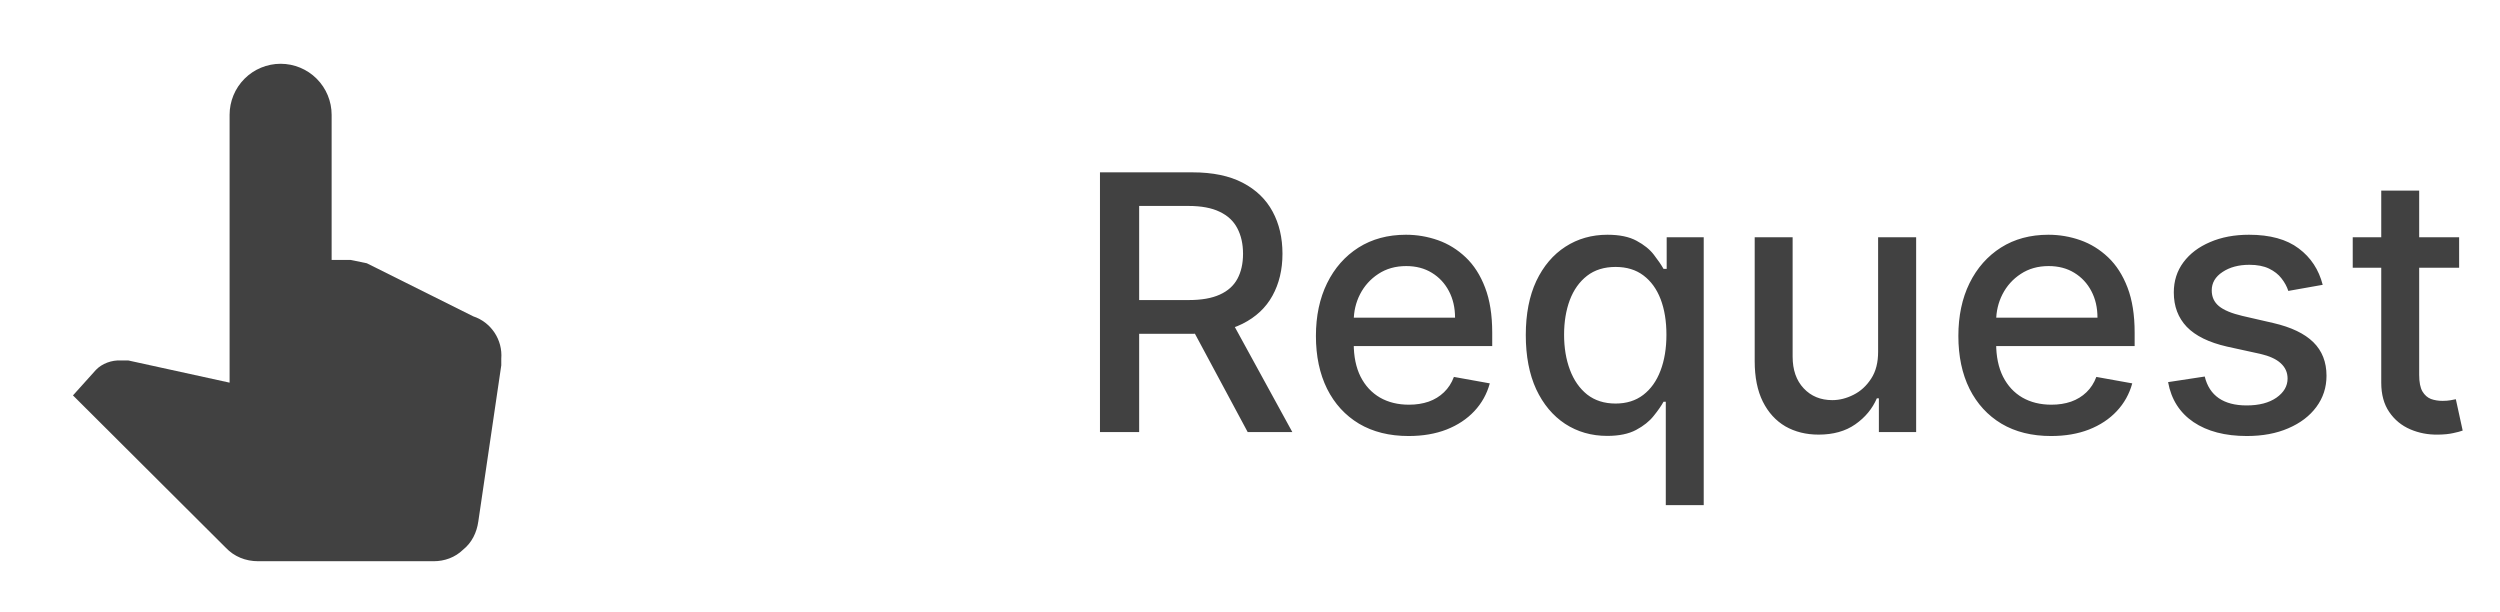 <svg width="98" height="24" viewBox="0 0 98 24" fill="none" xmlns="http://www.w3.org/2000/svg">
<path d="M43.119 16.938V6.756H46.748C47.537 6.756 48.191 6.892 48.712 7.163C49.235 7.435 49.626 7.811 49.885 8.292C50.144 8.769 50.273 9.321 50.273 9.947C50.273 10.57 50.142 11.119 49.88 11.593C49.621 12.064 49.23 12.43 48.707 12.692C48.186 12.954 47.532 13.085 46.743 13.085H43.994V11.762H46.604C47.101 11.762 47.505 11.691 47.817 11.548C48.132 11.406 48.362 11.199 48.508 10.927C48.654 10.655 48.727 10.329 48.727 9.947C48.727 9.563 48.652 9.23 48.503 8.948C48.357 8.666 48.127 8.451 47.812 8.302C47.5 8.149 47.091 8.073 46.584 8.073H44.655V16.938H43.119ZM48.145 12.344L50.66 16.938H48.91L46.445 12.344H48.145ZM55.218 17.092C54.466 17.092 53.818 16.931 53.274 16.609C52.734 16.285 52.316 15.829 52.022 15.242C51.73 14.652 51.584 13.961 51.584 13.169C51.584 12.387 51.73 11.697 52.022 11.101C52.316 10.504 52.727 10.039 53.254 9.704C53.785 9.369 54.404 9.202 55.114 9.202C55.545 9.202 55.962 9.273 56.367 9.415C56.771 9.558 57.134 9.782 57.455 10.087C57.777 10.392 58.031 10.788 58.216 11.275C58.402 11.759 58.495 12.347 58.495 13.04V13.567H52.424V12.453H57.038C57.038 12.062 56.958 11.716 56.799 11.414C56.64 11.109 56.416 10.869 56.128 10.693C55.843 10.518 55.508 10.43 55.124 10.43C54.706 10.43 54.342 10.532 54.03 10.738C53.722 10.94 53.483 11.205 53.314 11.533C53.148 11.858 53.066 12.211 53.066 12.592V13.462C53.066 13.973 53.155 14.407 53.334 14.765C53.516 15.123 53.77 15.396 54.095 15.585C54.419 15.771 54.799 15.864 55.233 15.864C55.515 15.864 55.772 15.824 56.004 15.744C56.236 15.662 56.436 15.539 56.605 15.376C56.774 15.214 56.904 15.014 56.993 14.775L58.4 15.028C58.287 15.443 58.085 15.806 57.794 16.117C57.505 16.425 57.142 16.666 56.705 16.838C56.27 17.007 55.775 17.092 55.218 17.092ZM65.299 19.801V15.749H65.21C65.12 15.912 64.991 16.097 64.822 16.306C64.656 16.515 64.428 16.697 64.136 16.853C63.844 17.009 63.467 17.087 63.002 17.087C62.386 17.087 61.836 16.929 61.352 16.614C60.871 16.296 60.493 15.844 60.218 15.257C59.947 14.667 59.811 13.96 59.811 13.134C59.811 12.309 59.948 11.603 60.223 11.016C60.502 10.43 60.883 9.981 61.367 9.669C61.851 9.357 62.399 9.202 63.012 9.202C63.486 9.202 63.867 9.281 64.156 9.44C64.448 9.596 64.673 9.778 64.832 9.987C64.994 10.196 65.12 10.38 65.21 10.539H65.334V9.301H66.786V19.801H65.299ZM63.331 15.819C63.758 15.819 64.119 15.706 64.414 15.481C64.713 15.252 64.938 14.936 65.091 14.531C65.246 14.127 65.324 13.656 65.324 13.119C65.324 12.589 65.248 12.125 65.096 11.727C64.943 11.329 64.719 11.02 64.424 10.798C64.129 10.575 63.765 10.464 63.331 10.464C62.883 10.464 62.51 10.581 62.212 10.812C61.914 11.044 61.688 11.361 61.536 11.762C61.387 12.163 61.312 12.616 61.312 13.119C61.312 13.63 61.388 14.089 61.541 14.496C61.693 14.904 61.919 15.227 62.217 15.466C62.519 15.701 62.89 15.819 63.331 15.819ZM73.622 13.771V9.301H75.113V16.938H73.652V15.615H73.572C73.396 16.023 73.115 16.363 72.727 16.634C72.342 16.903 71.864 17.037 71.29 17.037C70.8 17.037 70.365 16.929 69.988 16.714C69.613 16.495 69.318 16.172 69.103 15.744C68.891 15.317 68.784 14.788 68.784 14.158V9.301H70.271V13.979C70.271 14.5 70.415 14.914 70.704 15.222C70.992 15.53 71.366 15.685 71.827 15.685C72.106 15.685 72.382 15.615 72.657 15.476C72.936 15.337 73.166 15.126 73.348 14.845C73.534 14.563 73.625 14.205 73.622 13.771ZM80.402 17.092C79.649 17.092 79.001 16.931 78.458 16.609C77.918 16.285 77.5 15.829 77.205 15.242C76.913 14.652 76.768 13.961 76.768 13.169C76.768 12.387 76.913 11.697 77.205 11.101C77.5 10.504 77.911 10.039 78.438 9.704C78.968 9.369 79.588 9.202 80.297 9.202C80.728 9.202 81.146 9.273 81.55 9.415C81.955 9.558 82.317 9.782 82.639 10.087C82.96 10.392 83.214 10.788 83.4 11.275C83.585 11.759 83.678 12.347 83.678 13.04V13.567H77.608V12.453H82.221C82.221 12.062 82.142 11.716 81.983 11.414C81.824 11.109 81.6 10.869 81.312 10.693C81.027 10.518 80.692 10.43 80.307 10.43C79.89 10.43 79.525 10.532 79.214 10.738C78.905 10.94 78.667 11.205 78.498 11.533C78.332 11.858 78.249 12.211 78.249 12.592V13.462C78.249 13.973 78.339 14.407 78.518 14.765C78.7 15.123 78.953 15.396 79.278 15.585C79.603 15.771 79.983 15.864 80.417 15.864C80.698 15.864 80.955 15.824 81.187 15.744C81.419 15.662 81.62 15.539 81.789 15.376C81.958 15.214 82.087 15.014 82.177 14.775L83.584 15.028C83.471 15.443 83.269 15.806 82.977 16.117C82.689 16.425 82.326 16.666 81.888 16.838C81.454 17.007 80.959 17.092 80.402 17.092ZM91.05 11.165L89.702 11.404C89.646 11.232 89.557 11.068 89.434 10.912C89.315 10.756 89.152 10.629 88.947 10.529C88.741 10.43 88.484 10.38 88.176 10.38C87.755 10.38 87.404 10.474 87.122 10.663C86.84 10.849 86.7 11.089 86.7 11.384C86.7 11.639 86.794 11.845 86.983 12.001C87.172 12.156 87.477 12.284 87.898 12.383L89.111 12.662C89.813 12.824 90.337 13.075 90.682 13.413C91.026 13.751 91.199 14.19 91.199 14.73C91.199 15.188 91.066 15.595 90.801 15.953C90.539 16.308 90.173 16.586 89.702 16.788C89.235 16.991 88.693 17.092 88.077 17.092C87.222 17.092 86.524 16.909 85.984 16.545C85.443 16.177 85.112 15.655 84.989 14.979L86.426 14.76C86.516 15.134 86.7 15.418 86.978 15.61C87.256 15.799 87.619 15.893 88.067 15.893C88.554 15.893 88.943 15.792 89.235 15.59C89.527 15.385 89.673 15.134 89.673 14.839C89.673 14.601 89.583 14.4 89.404 14.238C89.228 14.075 88.958 13.953 88.594 13.87L87.301 13.587C86.588 13.424 86.062 13.166 85.72 12.811C85.382 12.456 85.213 12.007 85.213 11.464C85.213 11.013 85.339 10.619 85.591 10.28C85.843 9.942 86.191 9.679 86.635 9.49C87.079 9.298 87.588 9.202 88.161 9.202C88.987 9.202 89.636 9.381 90.11 9.739C90.584 10.093 90.897 10.569 91.05 11.165ZM96.398 9.301V10.494H92.227V9.301H96.398ZM93.345 7.472H94.832V14.695C94.832 14.984 94.875 15.201 94.961 15.347C95.047 15.489 95.158 15.587 95.294 15.64C95.433 15.69 95.584 15.714 95.747 15.714C95.866 15.714 95.97 15.706 96.06 15.69C96.149 15.673 96.219 15.66 96.269 15.65L96.537 16.878C96.451 16.911 96.328 16.944 96.169 16.977C96.01 17.014 95.811 17.034 95.573 17.037C95.181 17.044 94.817 16.974 94.479 16.828C94.141 16.682 93.867 16.457 93.659 16.152C93.45 15.847 93.345 15.464 93.345 15.004V7.472Z" fill="#121212" fill-opacity="0.8"/>
<path d="M13.75 10.19L14.38 10.32L18.55 12.4C19.25 12.63 19.71 13.32 19.65 14.06V14.19V14.32L18.75 20.44C18.69 20.87 18.5 21.27 18.15 21.55C17.84 21.85 17.43 22 17 22H10.12C9.63 22 9.18 21.82 8.85 21.47L2.86 15.5L3.76 14.5C4 14.25 4.38 14.11 4.74 14.13H5.03L9 15V4.5C9 3.97 9.211 3.461 9.586 3.086C9.961 2.711 10.47 2.5 11 2.5C11.53 2.5 12.039 2.711 12.414 3.086C12.789 3.461 13 3.97 13 4.5V10.19H13.75Z" fill="#121212" fill-opacity="0.8"/>
</svg>
